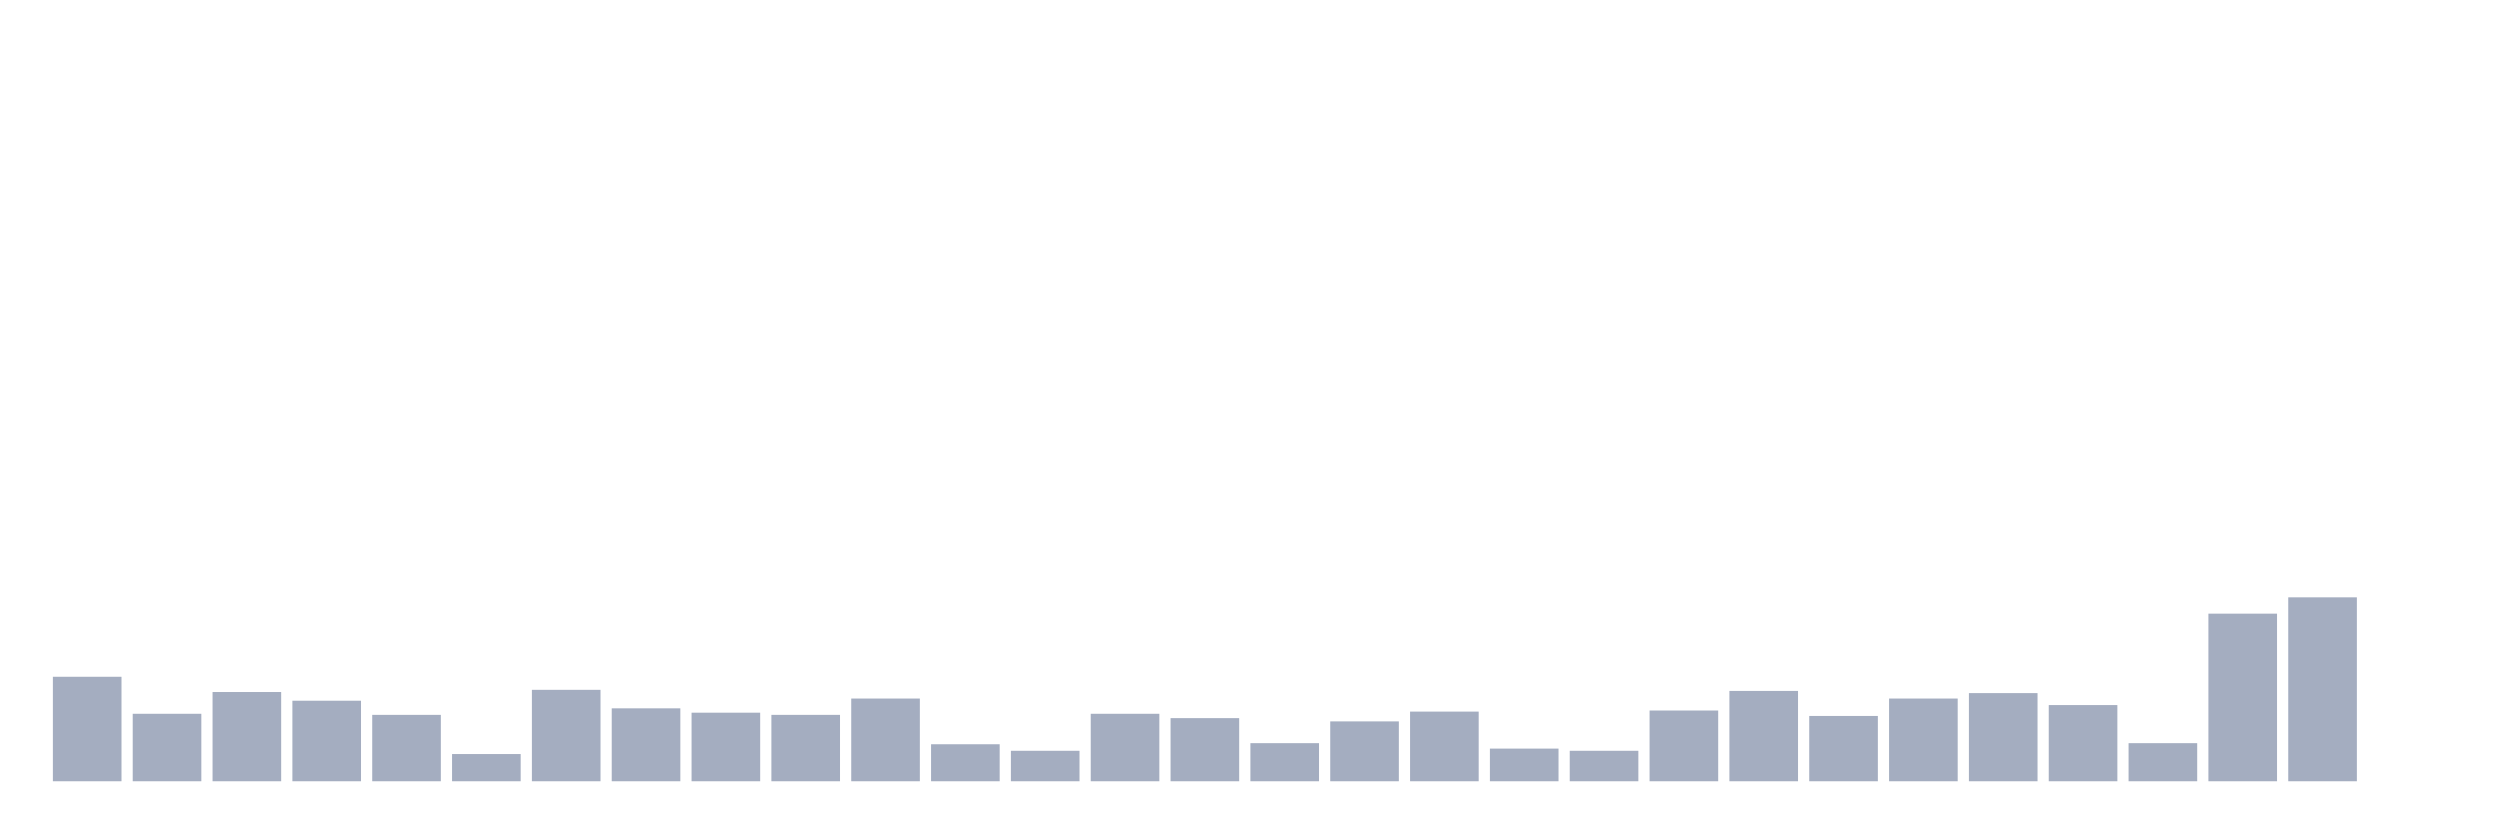 <svg xmlns="http://www.w3.org/2000/svg" viewBox="0 0 480 160"><g transform="translate(10,10)"><rect class="bar" x="0.153" width="13.175" y="119.94" height="20.06" fill="rgb(164,173,192)"></rect><rect class="bar" x="15.482" width="13.175" y="127.045" height="12.955" fill="rgb(164,173,192)"></rect><rect class="bar" x="30.81" width="13.175" y="122.866" height="17.134" fill="rgb(164,173,192)"></rect><rect class="bar" x="46.138" width="13.175" y="124.537" height="15.463" fill="rgb(164,173,192)"></rect><rect class="bar" x="61.466" width="13.175" y="127.254" height="12.746" fill="rgb(164,173,192)"></rect><rect class="bar" x="76.794" width="13.175" y="134.776" height="5.224" fill="rgb(164,173,192)"></rect><rect class="bar" x="92.123" width="13.175" y="122.448" height="17.552" fill="rgb(164,173,192)"></rect><rect class="bar" x="107.451" width="13.175" y="126" height="14" fill="rgb(164,173,192)"></rect><rect class="bar" x="122.779" width="13.175" y="126.836" height="13.164" fill="rgb(164,173,192)"></rect><rect class="bar" x="138.107" width="13.175" y="127.254" height="12.746" fill="rgb(164,173,192)"></rect><rect class="bar" x="153.436" width="13.175" y="124.119" height="15.881" fill="rgb(164,173,192)"></rect><rect class="bar" x="168.764" width="13.175" y="132.896" height="7.104" fill="rgb(164,173,192)"></rect><rect class="bar" x="184.092" width="13.175" y="134.149" height="5.851" fill="rgb(164,173,192)"></rect><rect class="bar" x="199.42" width="13.175" y="127.045" height="12.955" fill="rgb(164,173,192)"></rect><rect class="bar" x="214.748" width="13.175" y="127.881" height="12.119" fill="rgb(164,173,192)"></rect><rect class="bar" x="230.077" width="13.175" y="132.687" height="7.313" fill="rgb(164,173,192)"></rect><rect class="bar" x="245.405" width="13.175" y="128.507" height="11.493" fill="rgb(164,173,192)"></rect><rect class="bar" x="260.733" width="13.175" y="126.627" height="13.373" fill="rgb(164,173,192)"></rect><rect class="bar" x="276.061" width="13.175" y="133.731" height="6.269" fill="rgb(164,173,192)"></rect><rect class="bar" x="291.39" width="13.175" y="134.149" height="5.851" fill="rgb(164,173,192)"></rect><rect class="bar" x="306.718" width="13.175" y="126.418" height="13.582" fill="rgb(164,173,192)"></rect><rect class="bar" x="322.046" width="13.175" y="122.657" height="17.343" fill="rgb(164,173,192)"></rect><rect class="bar" x="337.374" width="13.175" y="127.463" height="12.537" fill="rgb(164,173,192)"></rect><rect class="bar" x="352.702" width="13.175" y="124.119" height="15.881" fill="rgb(164,173,192)"></rect><rect class="bar" x="368.031" width="13.175" y="123.075" height="16.925" fill="rgb(164,173,192)"></rect><rect class="bar" x="383.359" width="13.175" y="125.373" height="14.627" fill="rgb(164,173,192)"></rect><rect class="bar" x="398.687" width="13.175" y="132.687" height="7.313" fill="rgb(164,173,192)"></rect><rect class="bar" x="414.015" width="13.175" y="107.821" height="32.179" fill="rgb(164,173,192)"></rect><rect class="bar" x="429.344" width="13.175" y="104.687" height="35.313" fill="rgb(164,173,192)"></rect><rect class="bar" x="444.672" width="13.175" y="140" height="0" fill="rgb(164,173,192)"></rect></g></svg>